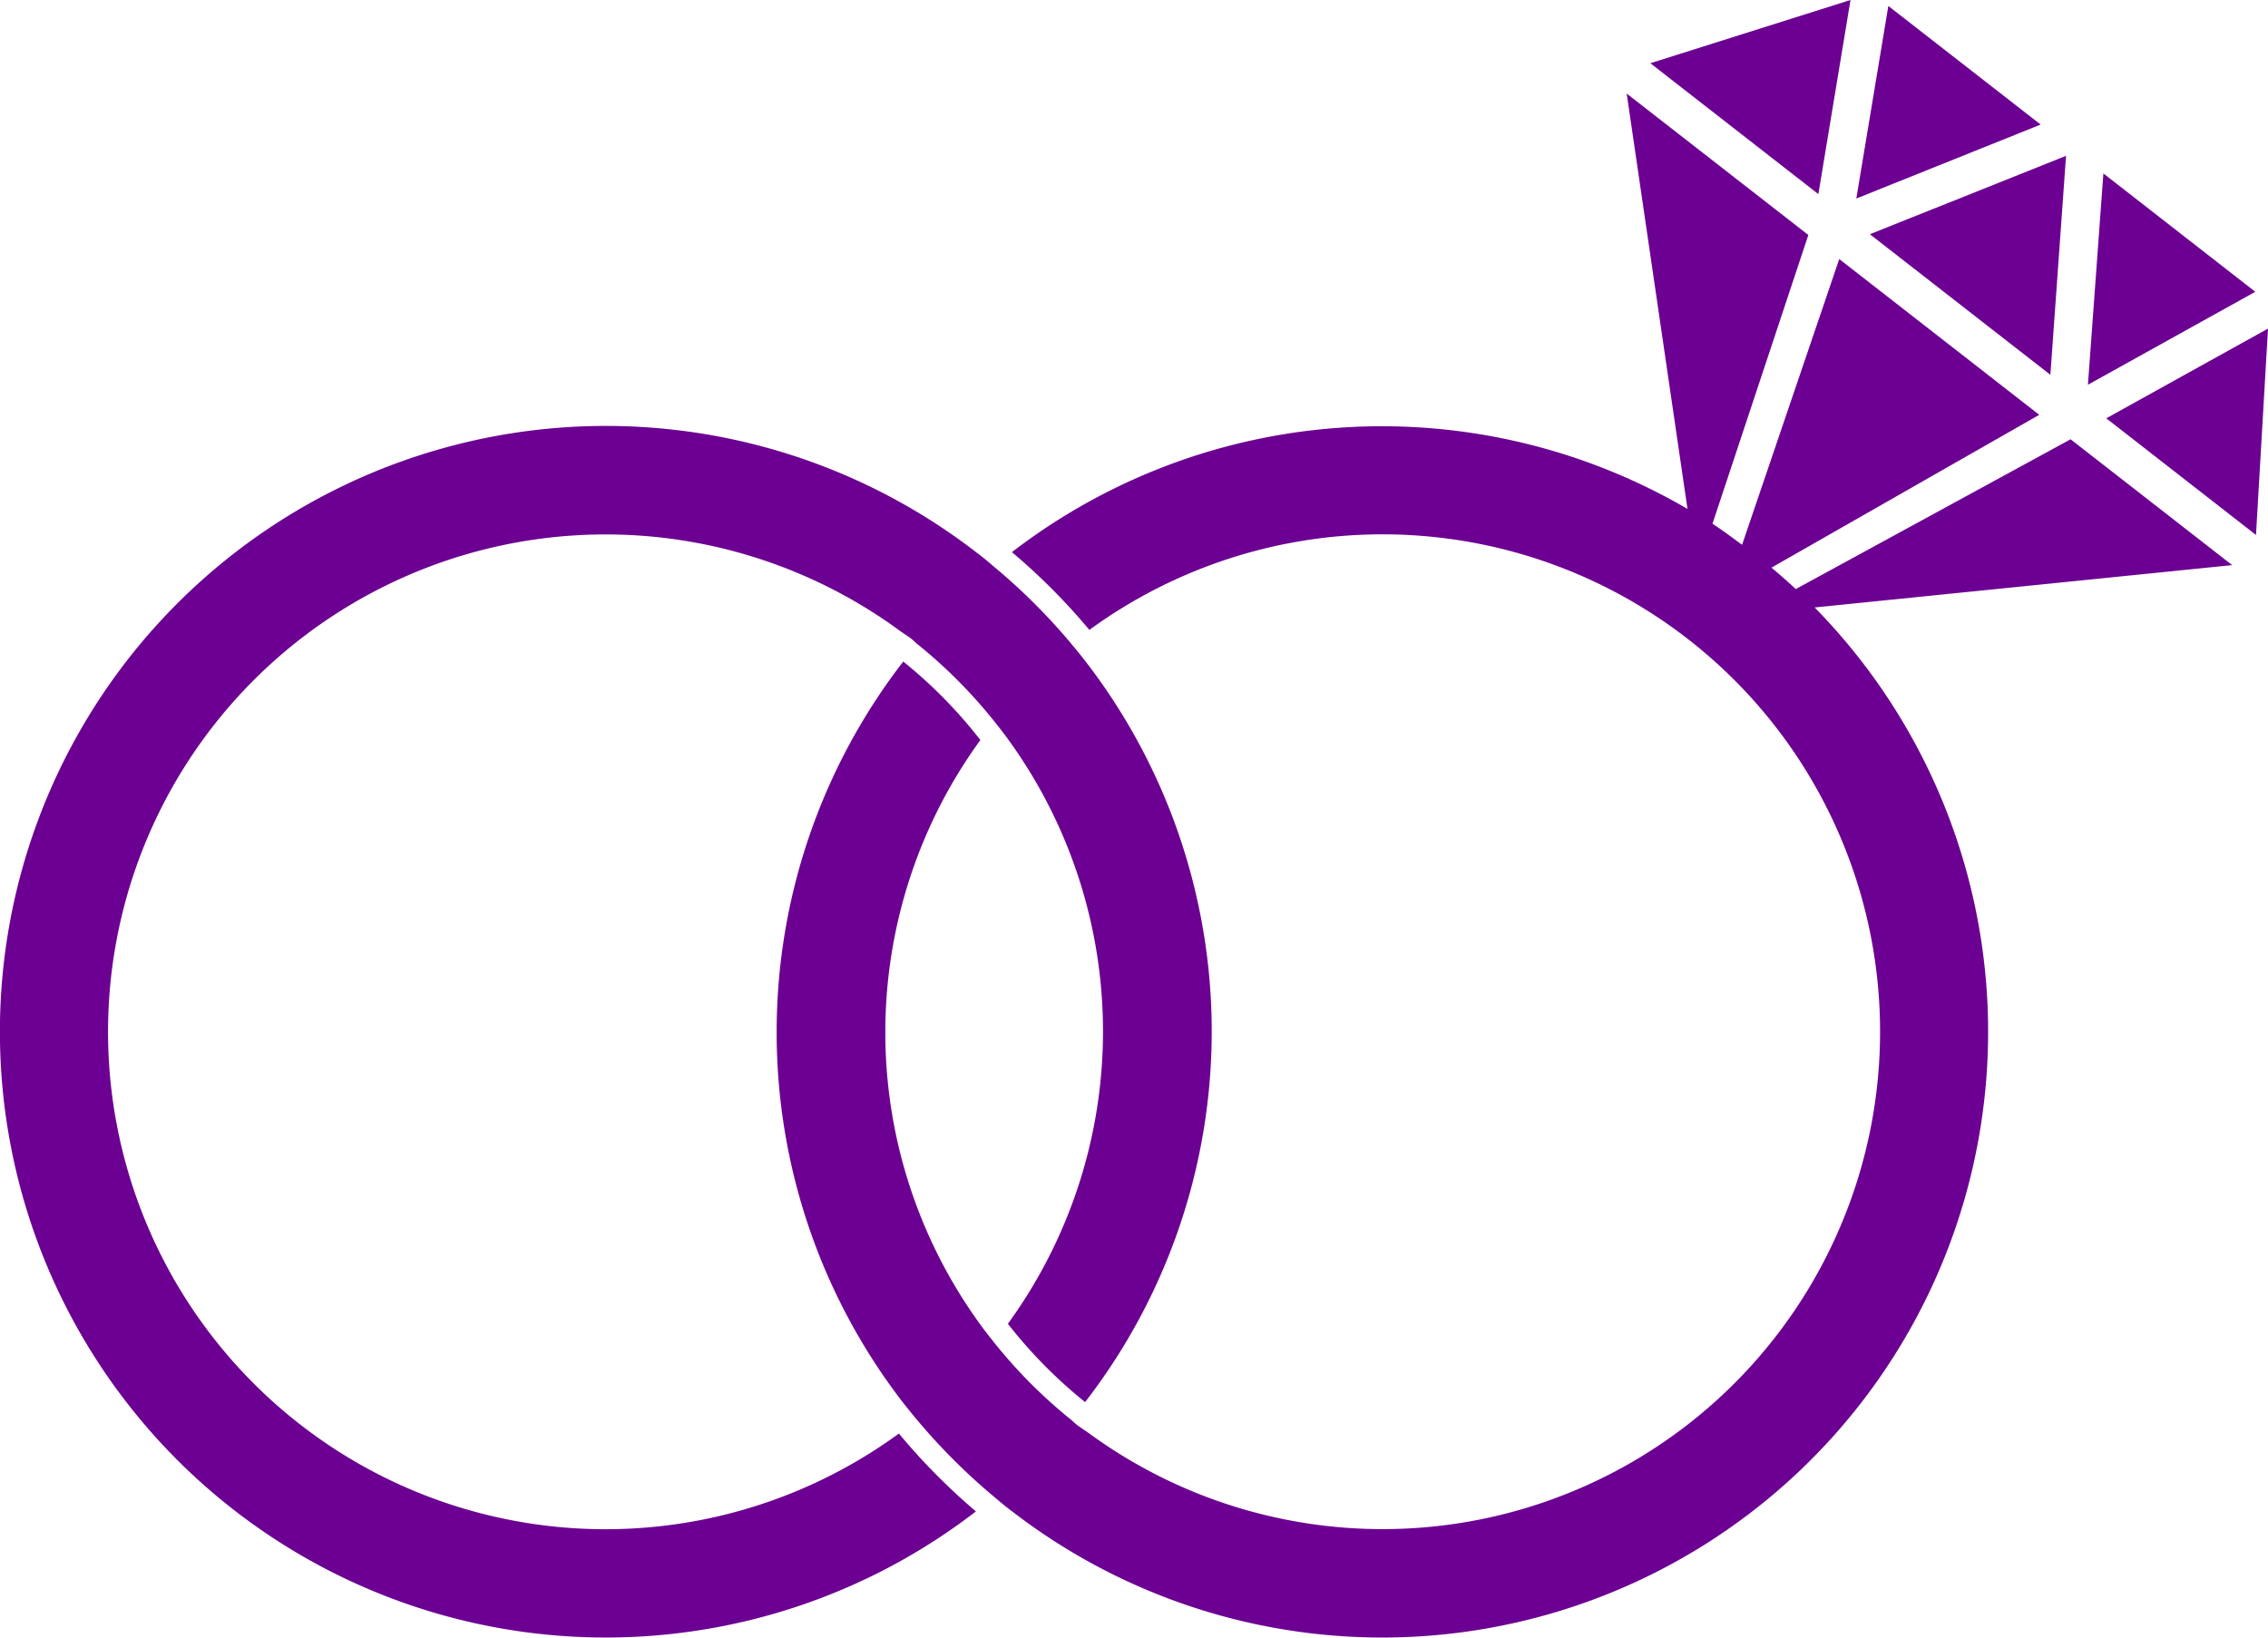 <svg xmlns="http://www.w3.org/2000/svg" viewBox="0 0 447.62 323.29"><defs><style>.cls-1{fill:#6c0092;}</style></defs><g id="Layer_2" data-name="Layer 2"><g id="Layer_1-2" data-name="Layer 1"><polygon class="cls-1" points="365.22 0 325.72 12.48 358.88 38.32 365.22 0"/><polygon class="cls-1" points="415.13 34.24 412.08 75.95 445.11 57.6 415.13 34.24"/><polygon class="cls-1" points="404.67 73.99 407.76 30.76 369.05 46.24 404.67 73.99"/><polygon class="cls-1" points="372.69 1.18 366.37 39.19 402.75 24.59 372.69 1.18"/><path class="cls-1" d="M408.66,86.72l-54.24,29.57q-2.32-2.17-4.8-4.23l52.85-30.17L363,51.14l-19.18,56.41c-1.93-1.42-3.86-2.87-5.84-4.16l18.92-57L321.05,18.47l12,82A119.65,119.65,0,0,0,199.72,109,124.38,124.38,0,0,1,215,124.35,98.19,98.19,0,1,1,215,283c-.84-.61-1.71-1.14-2.54-1.78-.36-.28-.67-.6-1-.89a98.45,98.45,0,0,1-15.19-15.22c-.95-1.19-1.89-2.38-2.78-3.61a98.13,98.13,0,0,1,0-115.41,93.57,93.57,0,0,0-15.22-15.49,119.63,119.63,0,0,0,0,146.35c.89,1.14,1.82,2.27,2.75,3.38a120.74,120.74,0,0,0,15.27,15.23c1,.84,2,1.7,3.08,2.52l.46.34A119.58,119.58,0,0,0,358.14,119.92l82.41-8.36Z"/><polygon class="cls-1" points="415.7 82.58 445.25 105.61 447.62 64.87 415.7 82.58"/><path class="cls-1" d="M177.41,283a98.19,98.19,0,1,1,0-158.61c.84.62,1.71,1.14,2.54,1.78.36.29.67.61,1,.9a98.39,98.39,0,0,1,15.19,15.21c.95,1.19,1.89,2.39,2.78,3.61a98.13,98.13,0,0,1,0,115.44,94.38,94.38,0,0,0,15.24,15.46,119.62,119.62,0,0,0,0-146.34c-.89-1.15-1.82-2.27-2.75-3.39a120,120,0,0,0-15.27-15.22c-1-.85-2-1.71-3.08-2.52l-.45-.34a119.59,119.59,0,1,0,0,189.39A125.29,125.29,0,0,1,177.41,283Z"/></g></g></svg>